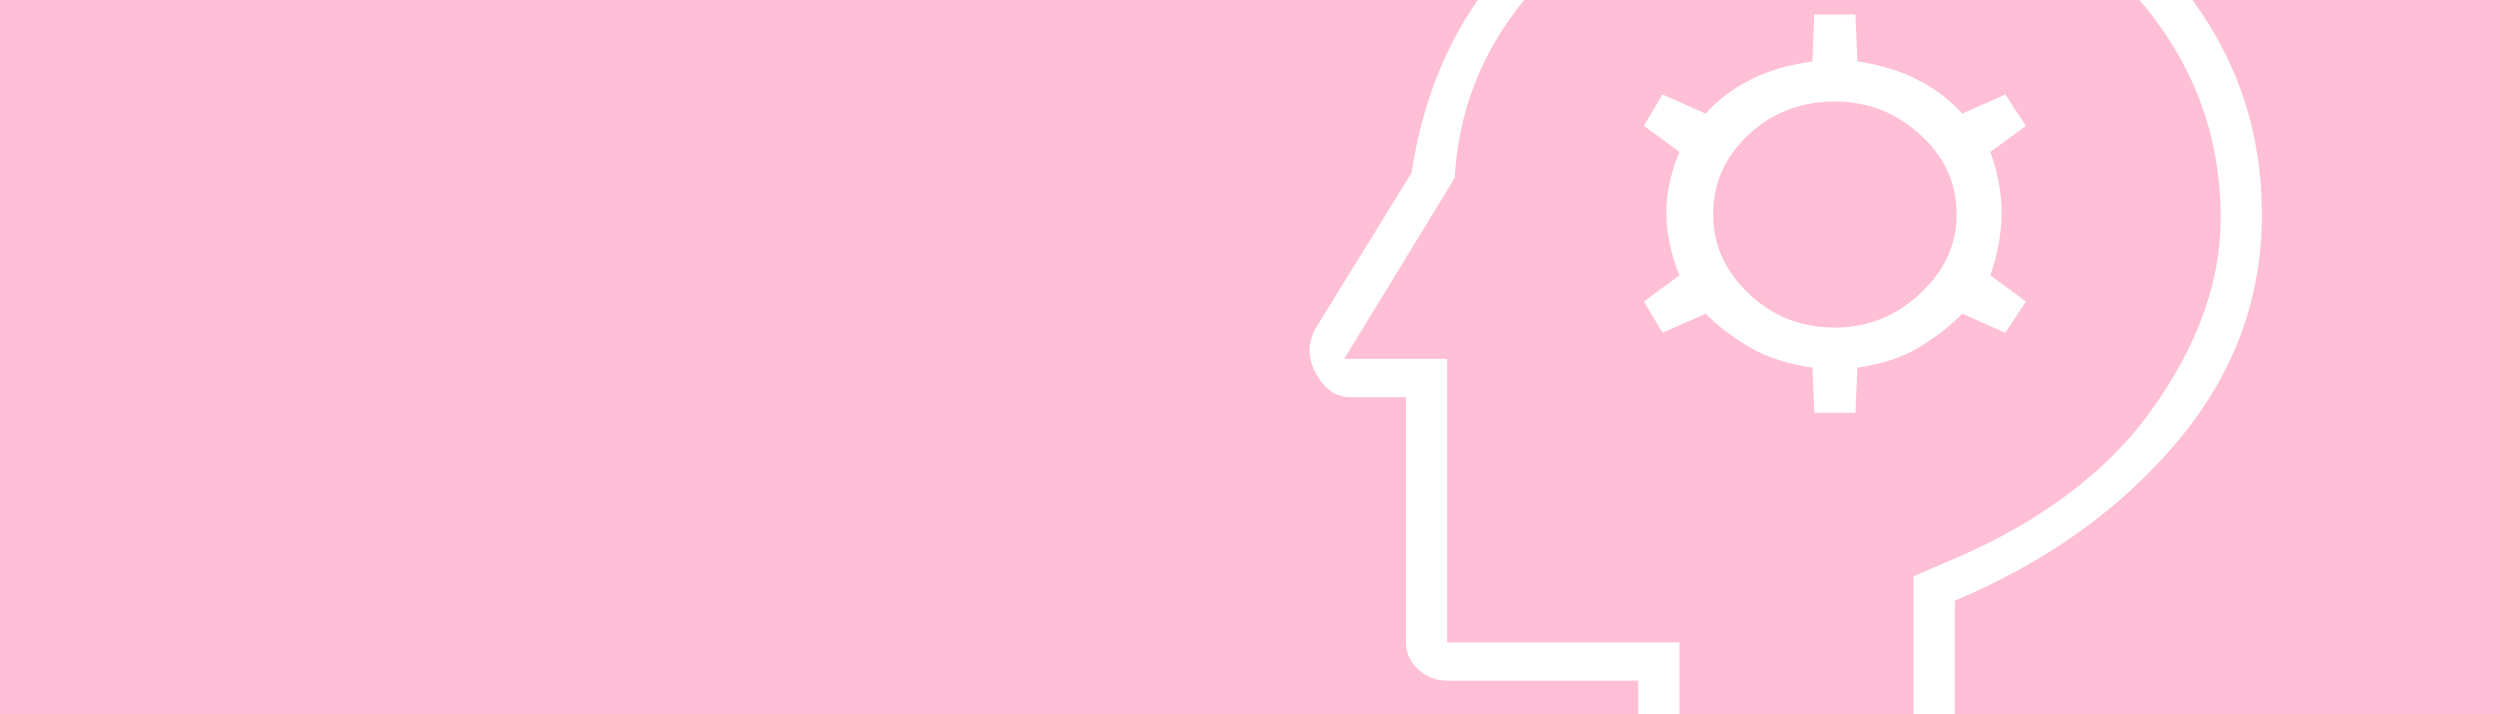 <svg width="210" height="60" viewBox="0 0 210 60" fill="none" xmlns="http://www.w3.org/2000/svg">
<path fill-rule="evenodd" clip-rule="evenodd" d="M164.199 60H210V1.02791e-07L184.163 0C188.054 5.297 190 11.304 190 18.02C190 25.13 187.614 31.51 182.842 37.159C178.069 42.808 171.855 47.24 164.199 50.455V60ZM128.033 1.31696e-07L179.712 5.2961e-08C184.263 5.307 186.539 11.411 186.539 18.312C186.539 23.669 184.598 29.05 180.718 34.456C176.837 39.862 170.964 44.172 163.097 47.386L160.737 48.409V60H141.072V53.961H121.563V30.146H112.911L122.193 14.951C122.511 9.337 124.458 4.354 128.033 1.31696e-07ZM124.134 2.11801e-07L0 1.02791e-07V60H137.611V57.175H121.563C120.619 57.175 119.807 56.859 119.125 56.226C118.443 55.593 118.102 54.838 118.102 53.961V33.36H113.382C112.229 33.36 111.285 32.703 110.551 31.388C109.816 30.073 109.816 28.782 110.551 27.516L118.574 14.513C119.408 8.974 121.261 4.137 124.134 2.11801e-07ZM156.018 30.877L155.86 34.675H152.399L152.242 30.877C150.144 30.584 148.361 30 146.893 29.123C145.424 28.247 144.218 27.321 143.274 26.347L139.656 27.954L138.083 25.325L141.072 23.133C140.338 21.282 139.971 19.529 139.971 17.873C139.971 16.218 140.338 14.513 141.072 12.76L138.083 10.568L139.656 7.938L143.274 9.545C144.218 8.474 145.424 7.549 146.893 6.769C148.361 5.99 150.144 5.455 152.242 5.162L152.399 1.218H155.86L156.018 5.162C158.01 5.455 159.741 5.99 161.209 6.769C162.678 7.549 163.884 8.474 164.828 9.545L168.446 7.938L170.177 10.568L167.188 12.76C167.817 14.513 168.132 16.218 168.132 17.873C168.132 19.529 167.817 21.282 167.188 23.133L170.177 25.325L168.446 27.954L164.828 26.347C163.884 27.321 162.704 28.247 161.288 29.123C159.872 30 158.115 30.584 156.018 30.877ZM146.893 24.667C148.886 26.567 151.298 27.516 154.13 27.516C156.857 27.516 159.243 26.567 161.288 24.667C163.333 22.768 164.356 20.552 164.356 18.02C164.356 15.39 163.333 13.149 161.288 11.299C159.243 9.448 156.857 8.523 154.13 8.523C151.298 8.523 148.886 9.448 146.893 11.299C144.9 13.149 143.904 15.39 143.904 18.02C143.904 20.552 144.9 22.768 146.893 24.667Z" fill="#FF005F" fill-opacity="0.25"/>
</svg>
